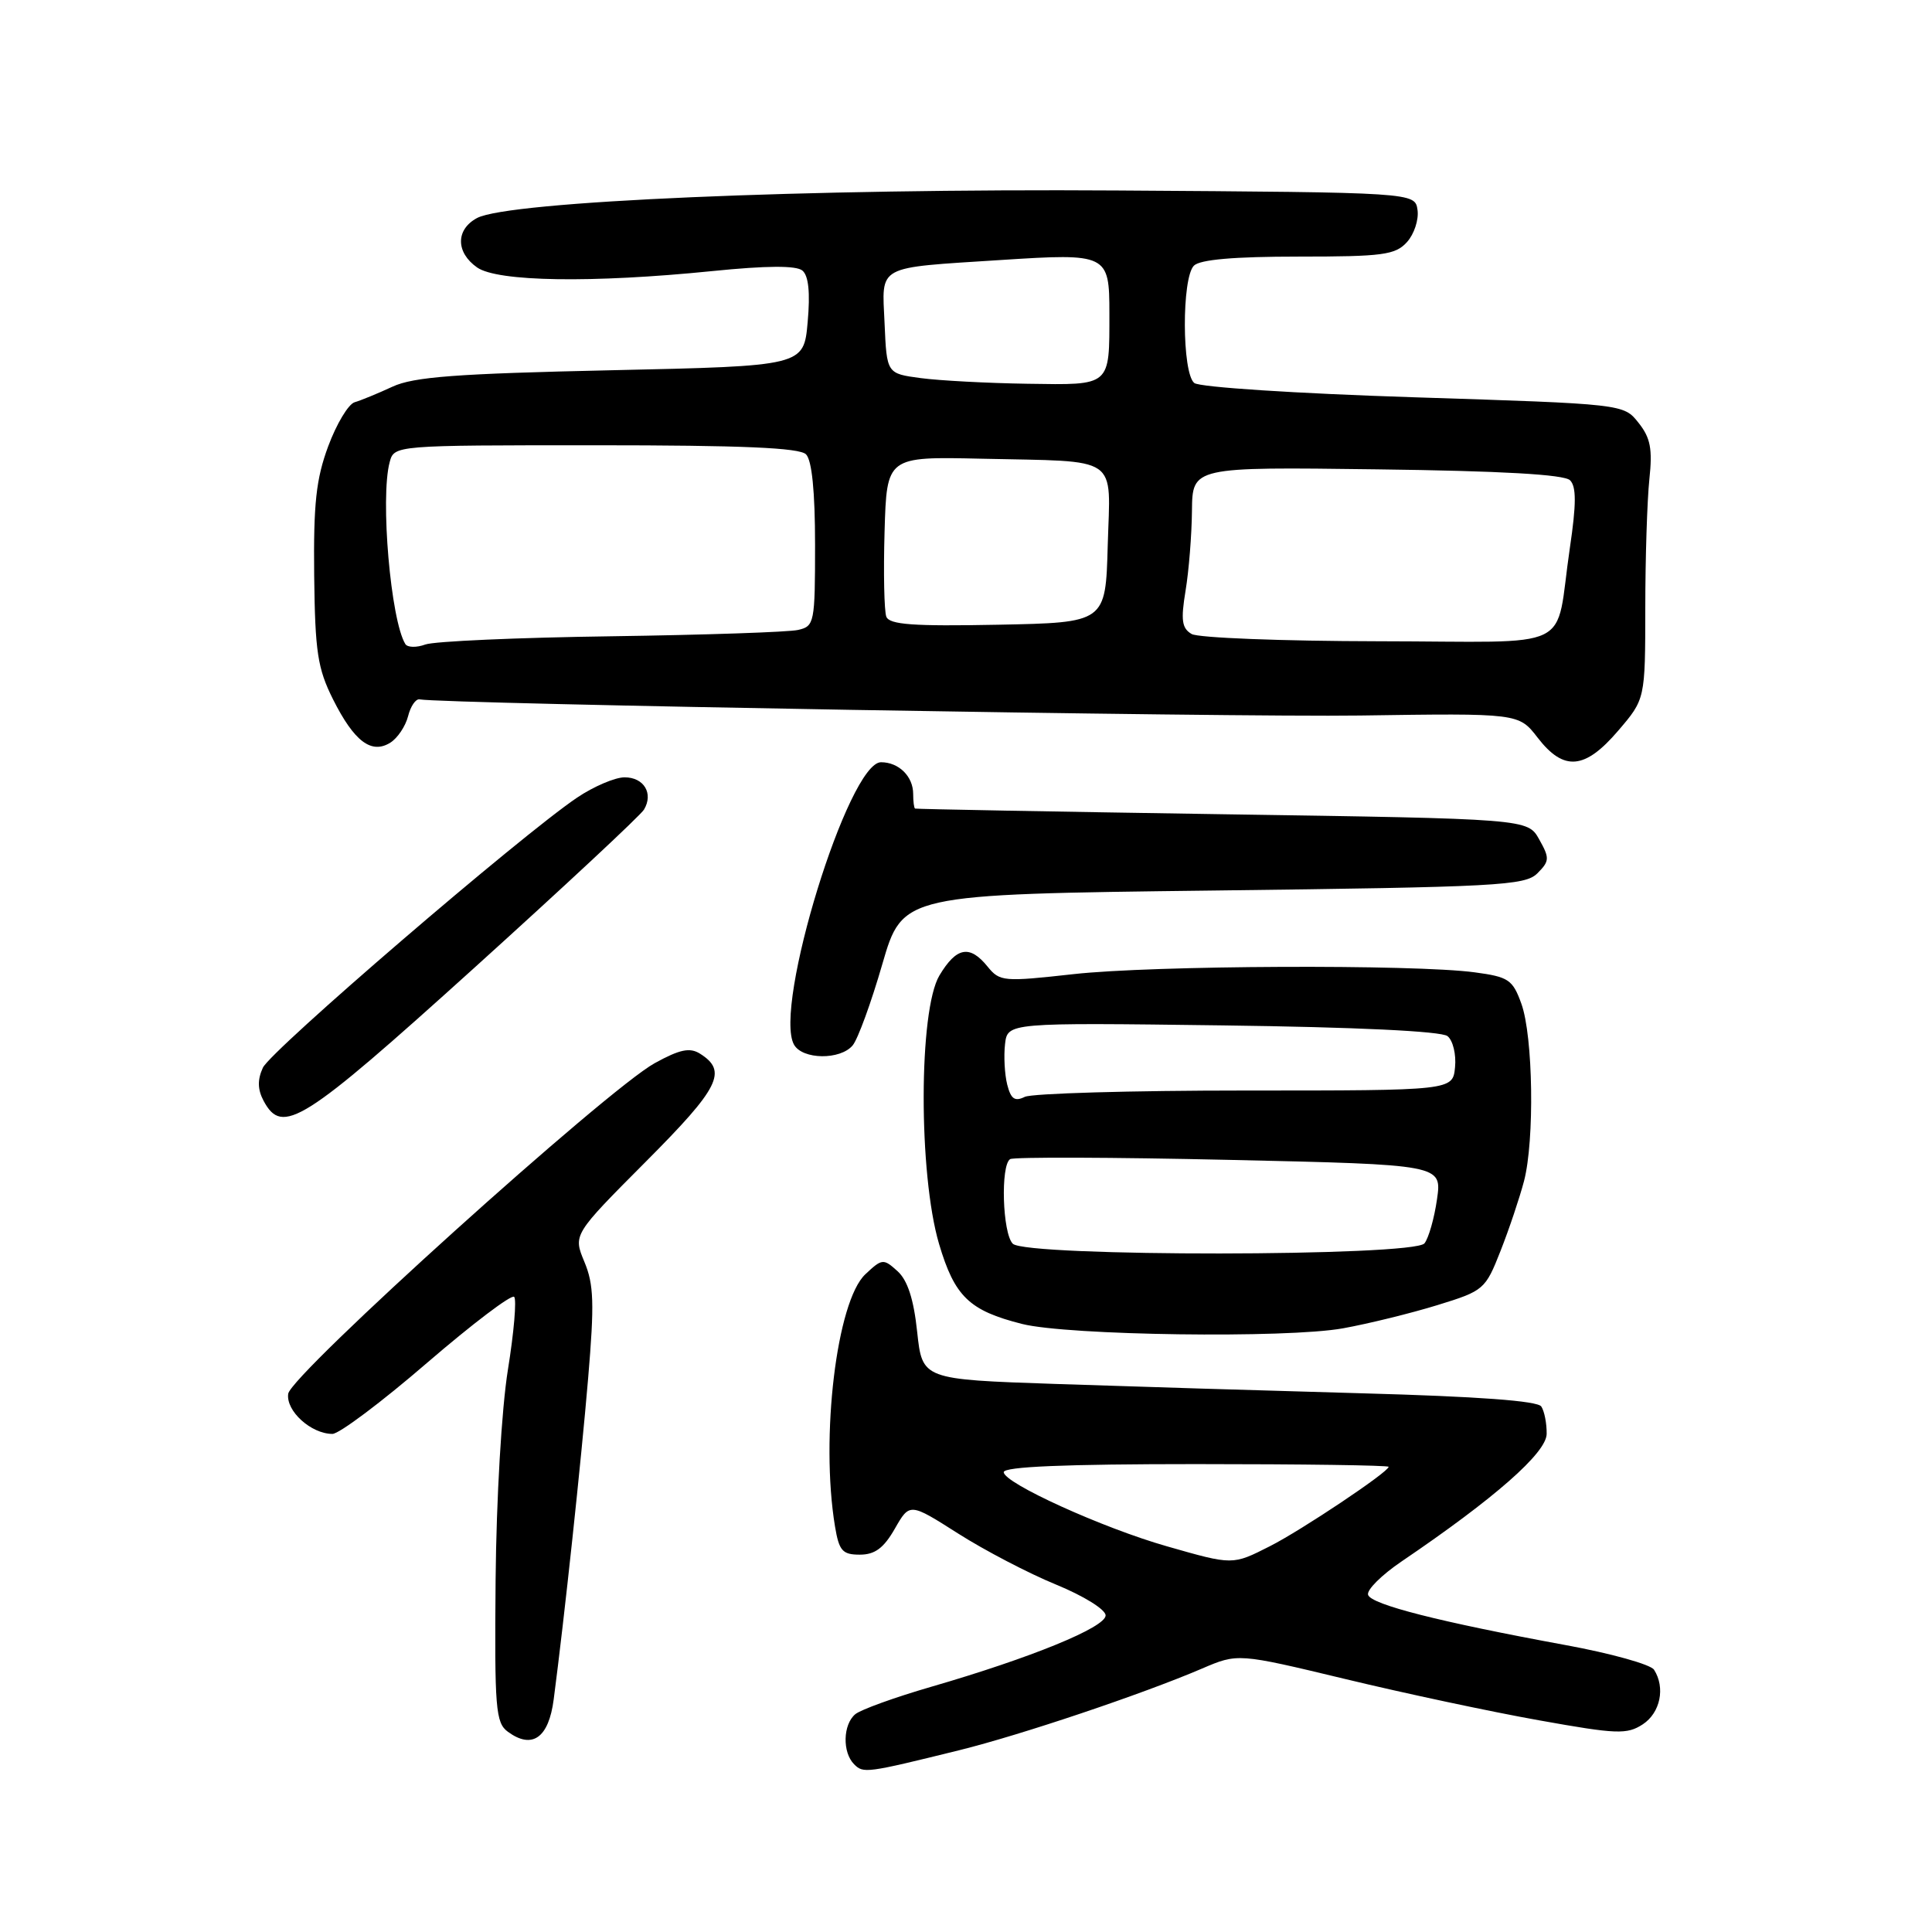 <?xml version="1.0" encoding="UTF-8" standalone="no"?>
<!DOCTYPE svg PUBLIC "-//W3C//DTD SVG 1.1//EN" "http://www.w3.org/Graphics/SVG/1.1/DTD/svg11.dtd" >
<svg xmlns="http://www.w3.org/2000/svg" xmlns:xlink="http://www.w3.org/1999/xlink" version="1.1" viewBox="0 0 256 256">
 <g >
 <path fill="currentColor"
d=" M 127.12 231.91 C 135.25 229.90 151.43 224.46 159.26 221.10 C 164.02 219.06 164.02 219.06 178.26 222.48 C 186.09 224.37 197.64 226.83 203.93 227.95 C 214.25 229.80 215.57 229.85 217.68 228.48 C 220.00 226.95 220.69 223.63 219.17 221.25 C 218.73 220.55 213.45 219.08 207.44 217.98 C 190.74 214.91 181.70 212.61 181.28 211.33 C 181.06 210.69 183.05 208.71 185.70 206.91 C 198.06 198.53 204.91 192.51 204.94 190.00 C 204.96 188.62 204.64 186.99 204.23 186.37 C 203.75 185.62 195.81 185.04 180.50 184.62 C 167.85 184.27 149.56 183.71 139.85 183.38 C 122.21 182.78 122.21 182.78 121.53 176.48 C 121.07 172.14 120.26 169.64 118.92 168.43 C 117.06 166.75 116.88 166.76 114.66 168.85 C 110.86 172.42 108.69 190.44 110.64 202.25 C 111.18 205.49 111.62 206.00 113.93 206.00 C 115.93 206.00 117.10 205.13 118.57 202.56 C 120.54 199.12 120.54 199.12 126.94 203.19 C 130.46 205.43 136.30 208.48 139.92 209.96 C 143.60 211.47 146.50 213.27 146.50 214.05 C 146.50 215.63 136.62 219.67 123.38 223.51 C 118.59 224.90 114.07 226.53 113.33 227.14 C 111.69 228.51 111.60 232.20 113.18 233.78 C 114.40 235.00 114.77 234.96 127.12 231.91 Z  M 73.37 225.16 C 74.79 214.34 77.00 193.68 77.93 182.64 C 78.77 172.72 78.69 170.19 77.43 167.19 C 75.94 163.60 75.94 163.60 85.57 153.93 C 95.35 144.12 96.44 141.94 92.76 139.62 C 91.41 138.77 90.09 139.04 86.76 140.87 C 80.45 144.34 38.56 182.12 38.19 184.68 C 37.86 186.95 41.22 190.00 44.05 190.00 C 44.94 190.00 50.58 185.77 56.58 180.59 C 62.59 175.42 67.78 171.48 68.13 171.84 C 68.47 172.21 68.10 176.55 67.30 181.50 C 66.47 186.66 65.77 198.54 65.67 209.33 C 65.52 226.40 65.67 228.28 67.30 229.47 C 70.52 231.83 72.71 230.29 73.37 225.16 Z  M 177.95 176.01 C 181.38 175.39 187.01 174.00 190.48 172.93 C 196.62 171.04 196.82 170.86 198.83 165.75 C 199.97 162.86 201.36 158.70 201.94 156.50 C 203.35 151.11 203.15 137.33 201.59 133.00 C 200.44 129.81 199.90 129.44 195.41 128.84 C 187.39 127.76 152.68 127.91 142.23 129.08 C 132.96 130.11 132.48 130.07 130.86 128.08 C 128.50 125.16 126.74 125.48 124.48 129.25 C 121.72 133.86 121.69 155.55 124.43 164.83 C 126.50 171.80 128.42 173.66 135.43 175.43 C 141.48 176.96 170.52 177.36 177.95 176.01 Z  M 62.74 128.34 C 74.71 117.52 84.88 108.04 85.33 107.28 C 86.61 105.14 85.33 103.00 82.76 103.00 C 81.50 103.00 78.67 104.21 76.48 105.68 C 69.04 110.69 35.87 139.20 34.83 141.48 C 34.10 143.08 34.13 144.37 34.93 145.87 C 37.41 150.50 40.07 148.82 62.74 128.34 Z  M 112.99 138.51 C 113.67 137.69 115.44 132.85 116.91 127.76 C 119.60 118.50 119.60 118.50 160.76 118.00 C 198.47 117.54 202.08 117.35 203.71 115.72 C 205.33 114.10 205.35 113.71 203.95 111.22 C 202.43 108.50 202.43 108.50 161.96 107.89 C 139.71 107.55 121.39 107.21 121.25 107.14 C 121.11 107.06 121.00 106.19 121.00 105.20 C 121.00 102.88 119.10 101.00 116.74 101.00 C 112.43 101.00 102.43 133.45 105.21 138.42 C 106.33 140.42 111.36 140.48 112.99 138.51 Z  M 214.42 96.82 C 218.00 92.64 218.00 92.64 218.01 80.57 C 218.01 73.93 218.26 66.25 218.55 63.50 C 218.98 59.49 218.70 58.01 217.11 56.02 C 215.14 53.53 215.14 53.53 187.32 52.64 C 171.74 52.14 158.95 51.31 158.25 50.75 C 156.61 49.44 156.57 36.83 158.20 35.20 C 159.01 34.39 163.54 34.00 172.05 34.00 C 183.24 34.00 184.89 33.78 186.43 32.08 C 187.38 31.03 188.01 29.12 187.83 27.83 C 187.50 25.50 187.50 25.50 148.00 25.24 C 106.79 24.97 67.36 26.67 63.21 28.89 C 60.37 30.41 60.38 33.45 63.22 35.44 C 65.92 37.33 78.43 37.53 94.38 35.92 C 101.60 35.19 105.50 35.17 106.32 35.85 C 107.14 36.53 107.37 38.76 107.02 42.68 C 106.50 48.50 106.50 48.50 81.00 49.06 C 60.48 49.51 54.82 49.93 52.00 51.24 C 50.08 52.13 47.82 53.06 46.99 53.30 C 46.16 53.55 44.59 56.17 43.49 59.13 C 41.88 63.47 41.53 66.75 41.63 76.23 C 41.75 86.40 42.08 88.57 44.13 92.67 C 46.93 98.25 49.22 99.98 51.73 98.40 C 52.68 97.80 53.73 96.23 54.07 94.91 C 54.40 93.58 55.09 92.58 55.59 92.67 C 58.87 93.27 163.07 95.06 180.20 94.81 C 201.24 94.50 201.24 94.50 203.75 97.75 C 207.21 102.23 210.00 101.99 214.42 96.82 Z  M 154.61 204.89 C 146.12 202.47 133.00 196.51 133.00 195.07 C 133.00 194.34 141.13 194.00 158.50 194.00 C 172.53 194.00 184.00 194.16 184.00 194.36 C 184.00 195.04 172.47 202.75 168.29 204.87 C 163.30 207.40 163.39 207.40 154.61 204.89 Z  M 134.20 164.80 C 132.83 163.43 132.56 154.39 133.85 153.59 C 134.33 153.30 147.39 153.34 162.89 153.69 C 191.07 154.32 191.07 154.32 190.41 158.91 C 190.05 161.43 189.30 164.06 188.75 164.75 C 187.35 166.51 135.95 166.55 134.20 164.80 Z  M 133.46 143.71 C 133.12 142.35 132.99 139.95 133.17 138.37 C 133.50 135.50 133.50 135.50 162.00 135.87 C 179.71 136.10 190.99 136.64 191.80 137.29 C 192.52 137.86 192.97 139.72 192.80 141.41 C 192.50 144.50 192.50 144.50 165.00 144.50 C 149.88 144.50 136.73 144.88 135.79 145.34 C 134.46 145.99 133.95 145.63 133.46 143.71 Z  M 53.71 85.34 C 51.77 82.19 50.37 65.96 51.63 61.25 C 52.23 59.00 52.23 59.00 78.92 59.00 C 98.34 59.00 105.93 59.33 106.80 60.20 C 107.58 60.98 108.00 65.13 108.00 72.18 C 108.00 82.54 107.91 82.98 105.75 83.47 C 104.51 83.76 93.38 84.13 81.00 84.31 C 68.62 84.48 57.54 84.97 56.36 85.40 C 55.19 85.83 53.99 85.80 53.71 85.34 Z  M 157.90 84.01 C 156.60 83.25 156.45 82.18 157.09 78.29 C 157.53 75.65 157.91 70.88 157.94 67.69 C 158.00 61.87 158.00 61.87 182.45 62.19 C 198.98 62.40 207.27 62.87 208.04 63.64 C 208.88 64.48 208.88 66.77 208.01 72.64 C 205.94 86.62 209.27 85.00 182.64 84.97 C 169.91 84.95 158.78 84.52 157.90 84.01 Z  M 117.44 81.71 C 117.16 80.96 117.05 75.89 117.21 70.43 C 117.50 60.50 117.50 60.50 130.00 60.78 C 148.63 61.20 147.12 60.17 146.78 72.28 C 146.50 82.50 146.50 82.50 132.23 82.78 C 120.98 83.00 117.85 82.77 117.44 81.71 Z  M 122.00 50.10 C 117.50 49.50 117.50 49.50 117.21 42.84 C 116.86 35.02 115.93 35.53 132.65 34.45 C 146.75 33.54 147.00 33.67 147.00 41.49 C 147.00 51.26 147.27 51.02 136.14 50.85 C 130.84 50.77 124.47 50.43 122.00 50.10 Z "/>
</g>
</svg>
